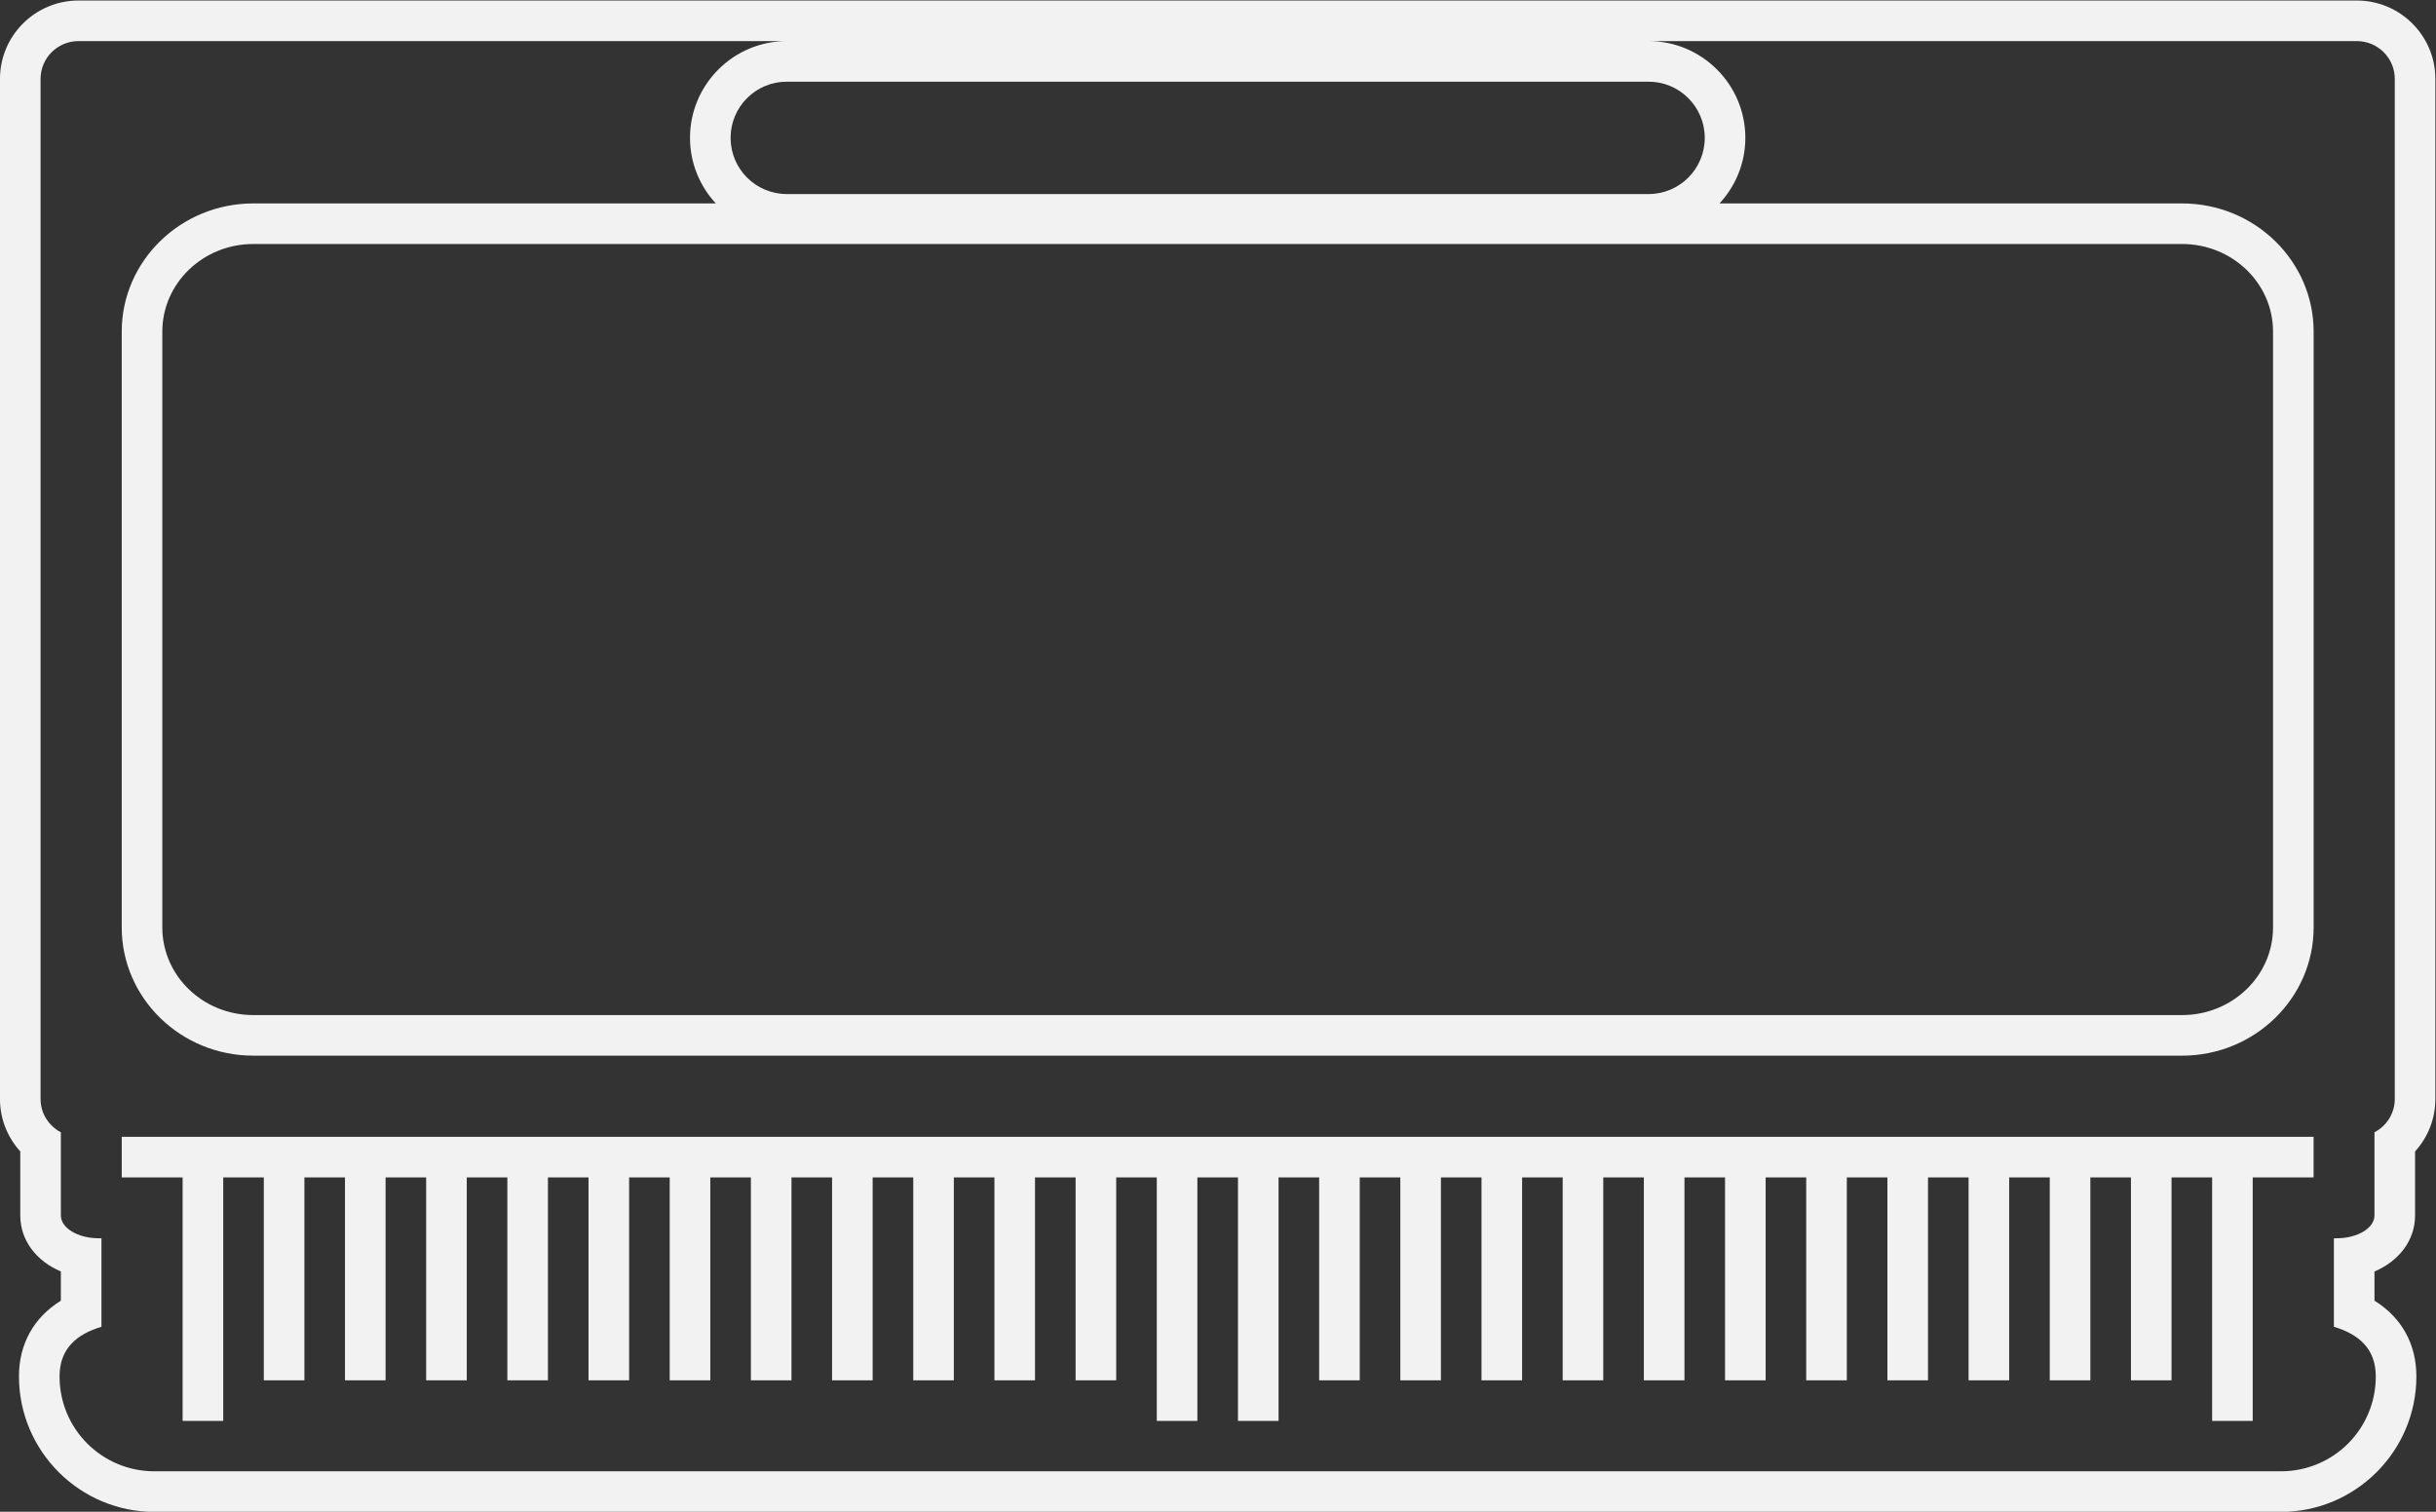 <?xml version="1.0" encoding="UTF-8" standalone="no"?>
<svg
   xmlns:dc="http://purl.org/dc/elements/1.1/"
   xmlns:cc="http://creativecommons.org/ns#"
   xmlns:rdf="http://www.w3.org/1999/02/22-rdf-syntax-ns#"
   xmlns:svg="http://www.w3.org/2000/svg"
   xmlns="http://www.w3.org/2000/svg"
   viewBox="0 0 320 198.624"
   height="198.624"
   width="320"
   xml:space="preserve"
   id="svg2"
   version="1.1"><rect x="0" y="0" width="320" height="198.624" fill="#333333" stroke="none"/><defs
     id="defs6"><clipPath
       id="clipPath18"
       clipPathUnits="userSpaceOnUse"><path
         id="path16"
         d="M 0,256 H 256 V 0 H 0 Z" /></clipPath></defs><g
     transform="matrix(1.333,0,0,-1.333,-10.667,266.667)"
     id="g10"><g
       id="g12"><g
         clip-path="url(#clipPath18)"
         id="g14"><g
           transform="translate(170.462,180.923)"
           id="g20"><path
             id="path22"
             style="fill:#f2f2f2;fill-opacity:1;fill-rule:nonzero;stroke:none"
             d="m 0,0 h -84.923 c -3.059,0 -5.539,2.48 -5.539,5.539 0,3.059 2.48,5.538 5.539,5.538 H 0 c 3.059,0 5.538,-2.479 5.538,-5.538 C 5.538,2.48 3.059,0 0,0 m 52.575,-4.923 c 4.951,0 8.966,-3.867 8.966,-8.636 v -58.727 c 0,-4.771 -4.015,-8.637 -8.966,-8.637 h -190.074 c -4.951,0 -8.965,3.866 -8.965,8.637 v 58.727 c 0,4.769 4.014,8.636 8.965,8.636 z m 19.092,-111.613 c 0,-5.183 -4.172,-9.355 -9.354,-9.355 h -209.549 c -5.183,0 -9.355,4.172 -9.355,9.355 0,2.769 1.732,4.175 4.129,4.89 v 8.723 h -0.262 c -2.065,0 -3.738,1.008 -3.738,2.25 v 8.197 c -1.184,0.625 -2,1.85 -2,3.278 V 11.353 c 0,2.057 1.675,3.724 3.742,3.724 h 69.797 c -5.26,0 -9.539,-4.279 -9.539,-9.538 0,-2.494 0.97,-4.761 2.543,-6.462 h -45.58 c -7.149,0 -12.965,-5.668 -12.965,-12.636 v -58.727 c 0,-6.968 5.816,-12.637 12.965,-12.637 H 52.575 c 7.15,0 12.966,5.669 12.966,12.637 v 58.727 c 0,6.968 -5.816,12.636 -12.966,12.636 H 6.996 c 1.572,1.701 2.542,3.968 2.542,6.462 0,5.259 -4.279,9.538 -9.538,9.538 h 69.796 c 2.066,0 3.742,-1.667 3.742,-3.724 V -89.198 c 0,-1.428 -0.815,-2.653 -2,-3.278 v -8.197 c 0,-1.242 -1.674,-2.25 -3.737,-2.25 h -0.263 v -8.723 c 2.398,-0.715 4.129,-2.121 4.129,-4.89 m 3.871,15.863 v 6.31 c 1.269,1.394 2,3.222 2,5.165 V 11.353 c 0,4.259 -3.473,7.724 -7.742,7.724 H -154.72 c -4.269,0 -7.742,-3.465 -7.742,-7.724 V -89.198 c 0,-1.943 0.732,-3.771 2,-5.165 v -6.31 c 0,-2.453 1.577,-4.491 4,-5.523 v -2.878 c -2.657,-1.647 -4.129,-4.254 -4.129,-7.462 0,-7.363 5.991,-13.355 13.355,-13.355 H 62.313 c 7.363,0 13.354,5.992 13.354,13.355 0,3.208 -1.472,5.815 -4.129,7.462 v 2.878 c 2.423,1.032 4,3.07 4,5.523" /></g><g
           transform="translate(20,84)"
           id="g24"><path
             id="path26"
             style="fill:#f2f2f2;fill-opacity:1;fill-rule:nonzero;stroke:none"
             d="m 0,0 h 6 v -24 h 4 V 0 h 4 v -20 h 4 V 0 h 4 v -20 h 4 V 0 h 4 v -20 h 4 V 0 h 4 v -20 h 4 V 0 h 4 v -20 h 4 V 0 h 4 v -20 h 4 V 0 h 4 v -20 h 4 V 0 h 4 v -20 h 4 V 0 h 4 v -20 h 4 V 0 h 4 v -20 h 4 V 0 h 4 v -20 h 4 V 0 h 4 v -24 h 4 V 0 h 4 v -24 h 4 V 0 h 4 v -20 h 4 V 0 h 4 v -20 h 4 V 0 h 4 v -20 h 4 V 0 h 4 v -20 h 4 V 0 h 4 v -20 h 4 V 0 h 4 v -20 h 4 V 0 h 4 v -20 h 4 V 0 h 4 v -20 h 4 V 0 h 4 v -20 h 4 V 0 h 4 v -20 h 4 V 0 h 4 v -20 h 4 V 0 h 4 v -24 h 4 V 0 h 6 V 4 H 0 Z" /></g></g></g></g></svg>